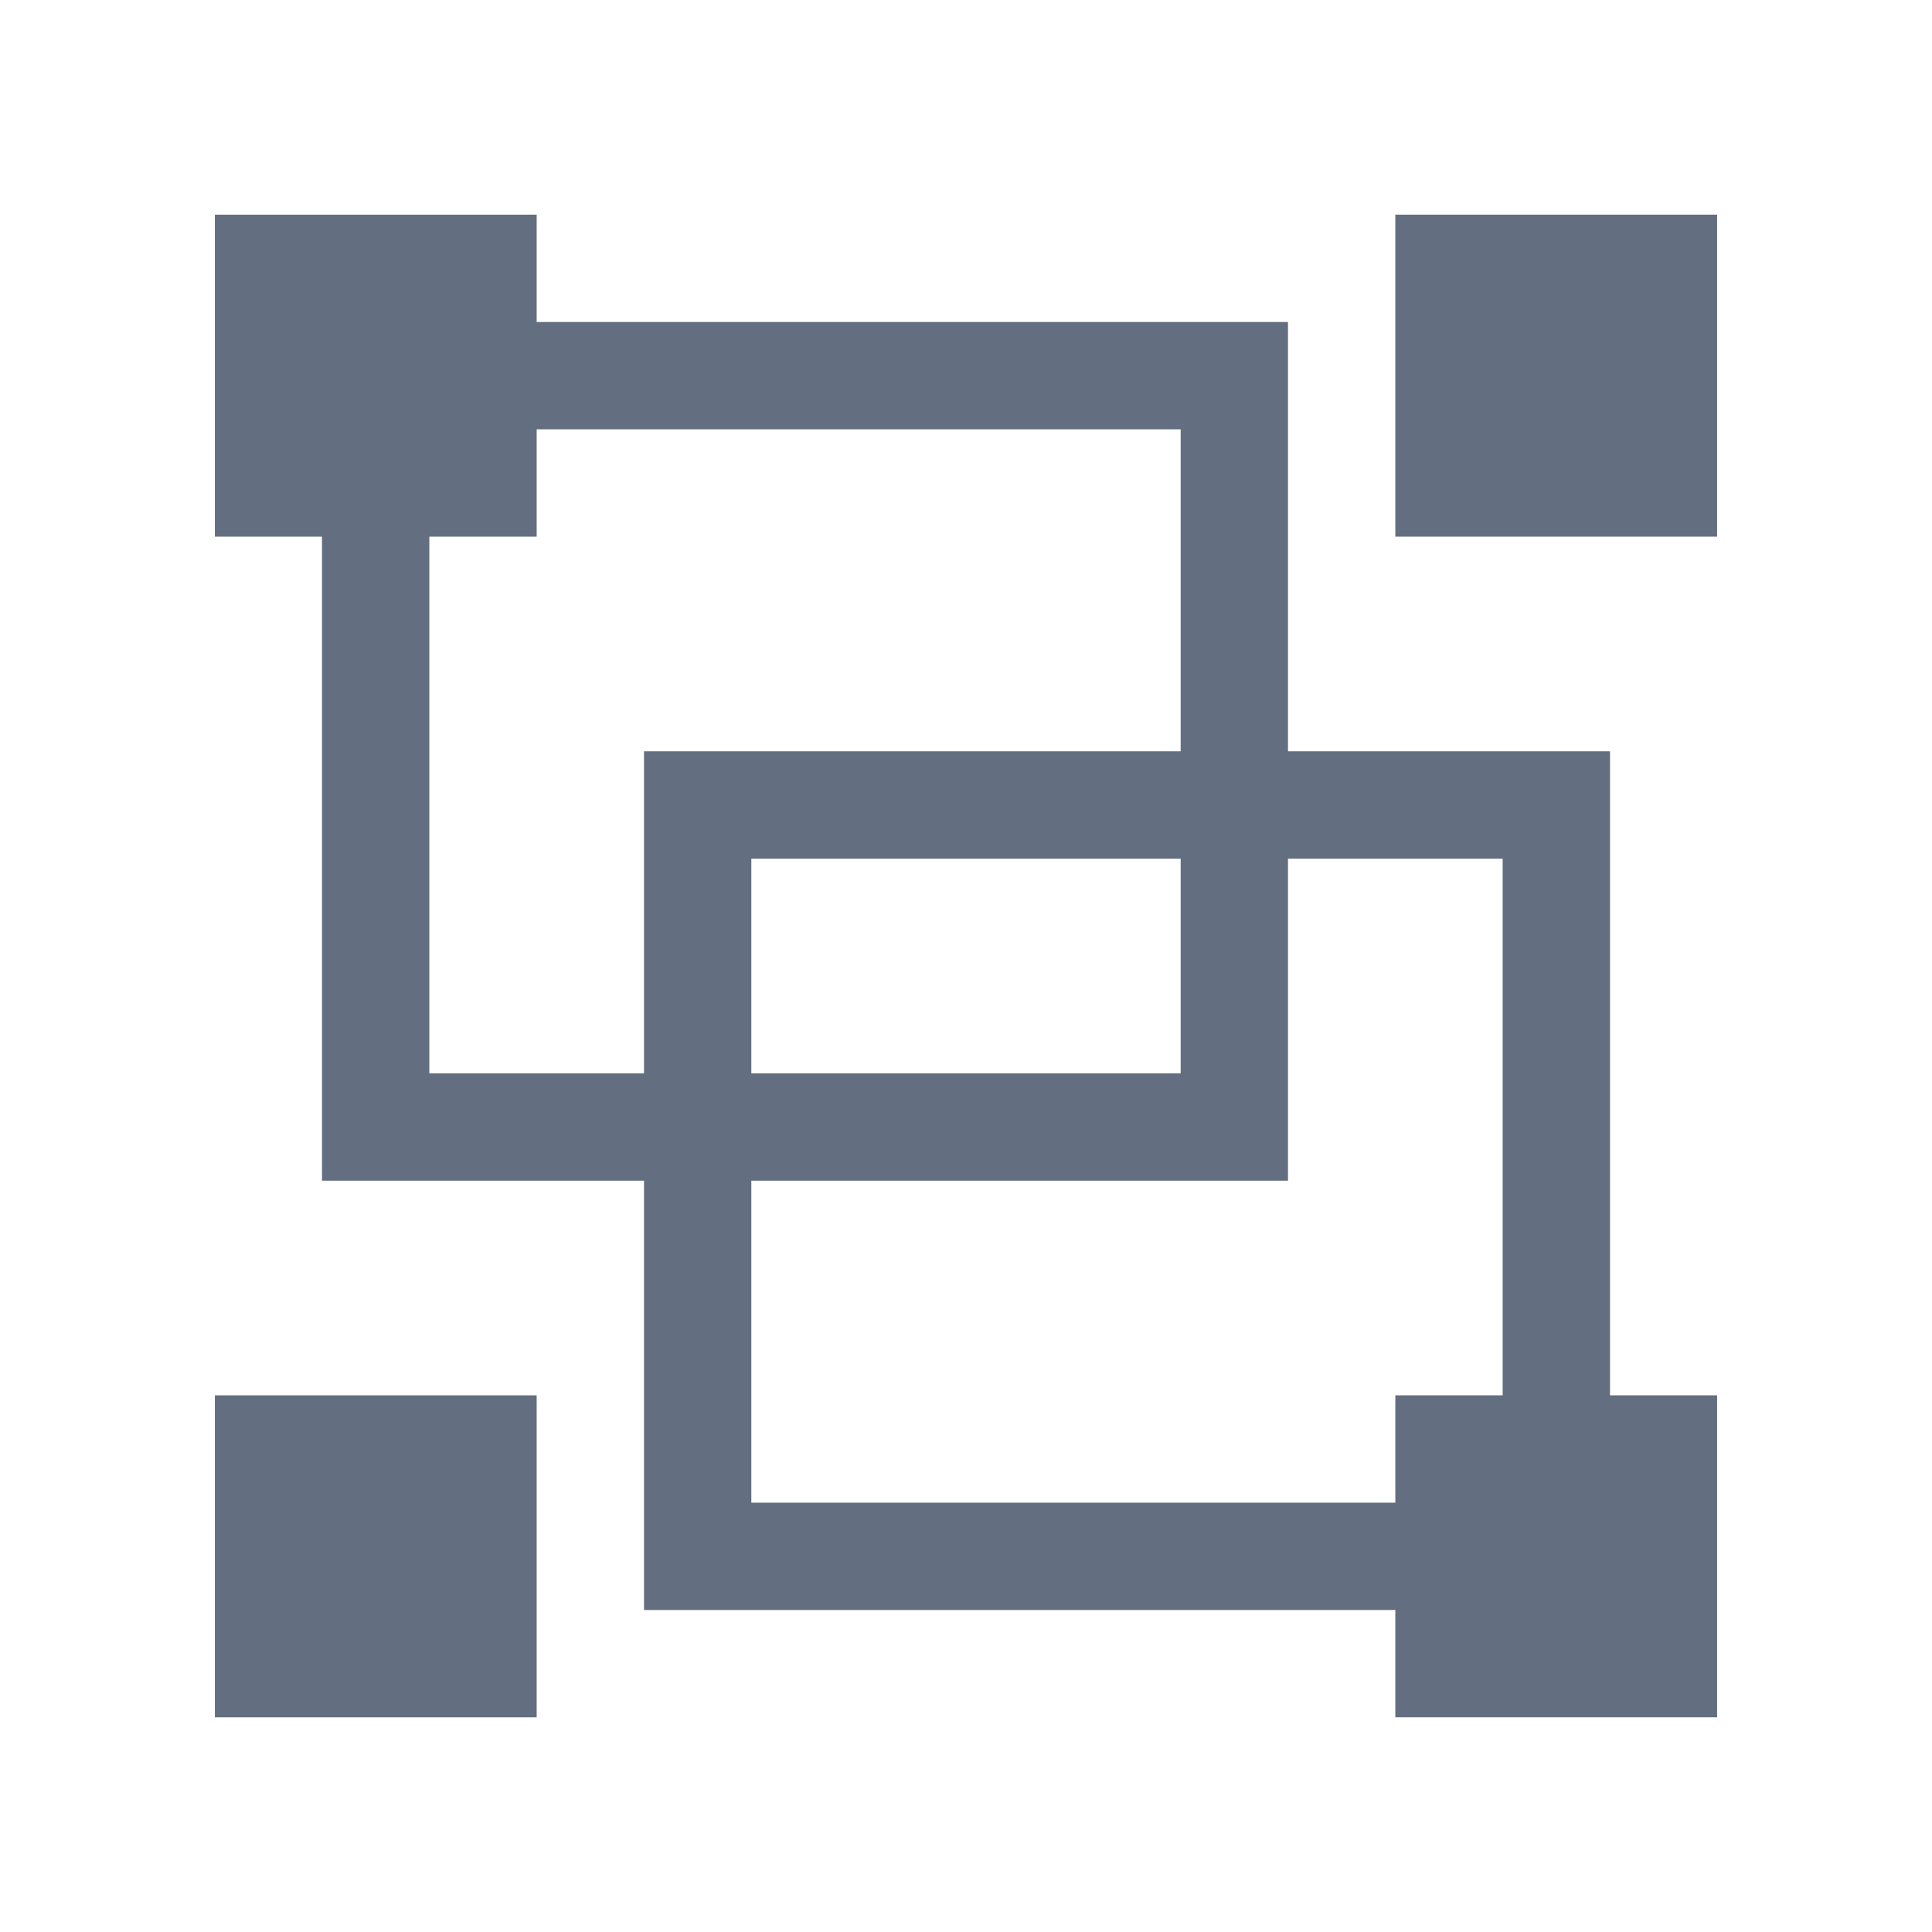 <?xml version="1.0" encoding="utf-8"?>
<!DOCTYPE svg PUBLIC "-//W3C//DTD SVG 1.1//EN" "http://www.w3.org/Graphics/SVG/1.1/DTD/svg11.dtd">
<svg version="1.1" id="img" xmlns="http://www.w3.org/2000/svg" xmlns:xlink="http://www.w3.org/1999/xlink" x="0px" y="0px"
	 width="18px" height="18px" viewBox="0 0 18 18" style="enable-background:new 0 0 18 18;" xml:space="preserve">
<g id="group.default">
	<g>
		<rect x="13" y="2" style="fill:#636F80;" width="2.998" height="3"/>
		<rect x="2.002" y="13" style="fill:#636F80;" width="2.998" height="3"/>
		<path style="fill:#636F80;" d="M15,7h-3V3H5V2H2.002v3H3v6h3v4h7v1h2.998v-3H15V7z M4,10V5h1V4h6v3H6v3H4z M11,8v2H7V8H11z M7,14v-3h5V8h2
			v5h-1v1H7z"/>
	</g>
</g>
</svg>
